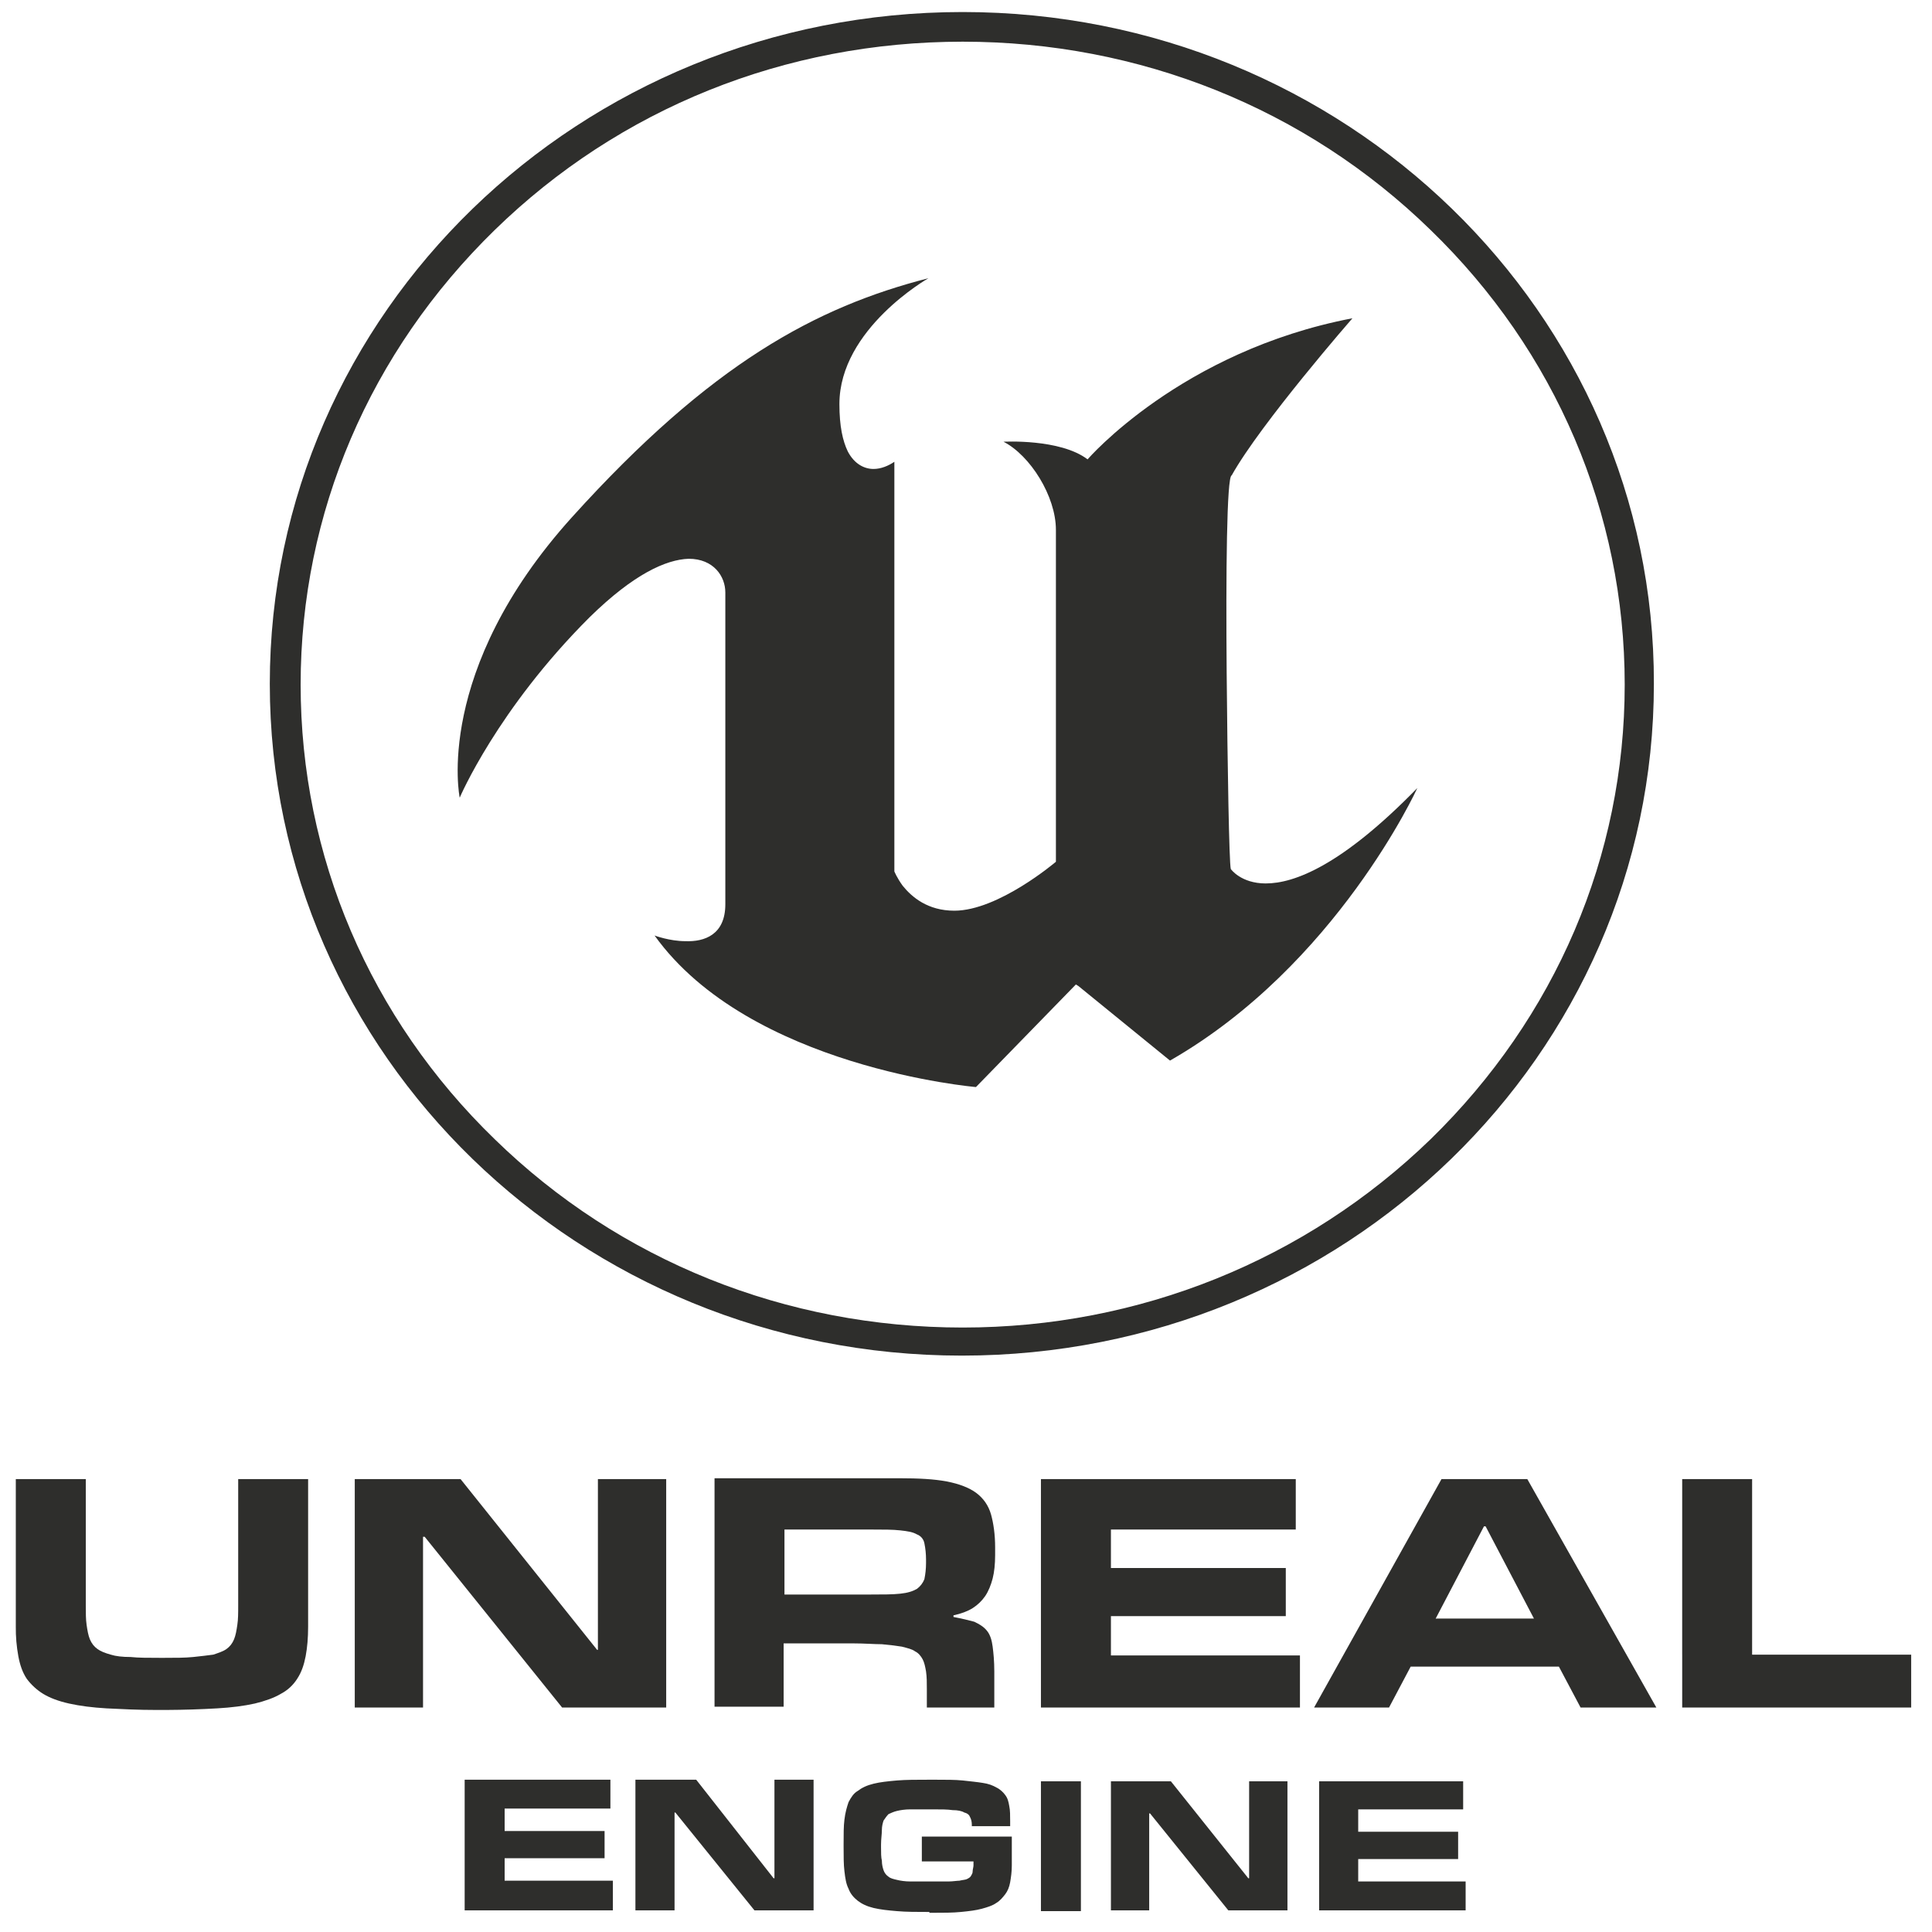 <svg xmlns="http://www.w3.org/2000/svg" xmlns:xlink="http://www.w3.org/1999/xlink" width="128" height="128" viewBox="0 0 128 128"><defs><clipPath id="e"><path d="M30 18h64v55H30zm0 0"/></clipPath><clipPath id="f"><path d="M83.863 58.531c-1.656 0-2.32-.957-2.32-.957-.11-.426-.219-6.746-.273-13.011-.055-6.536 0-13.016.332-13.067 1.93-3.453 8-10.41 8-10.41-11.368 2.176-17.547 9.348-17.547 9.348-1.82-1.383-5.57-1.168-5.57-1.168 1.765.902 3.472 3.609 3.472 5.84v21.988s-3.805 3.242-6.73 3.242c-1.766 0-2.813-.902-3.418-1.648-.387-.532-.555-.954-.555-.954v-27.14c-.387.265-.883.476-1.379.476-.605 0-1.27-.32-1.71-1.168-.33-.691-.552-1.648-.552-3.132 0-4.993 5.903-8.34 5.903-8.34-7.446 1.914-14.399 5.629-23.614 15.828-9.21 10.195-7.445 18.59-7.445 18.59s2.48-5.844 8.605-11.953c2.922-2.868 5.075-3.825 6.567-3.875 1.652 0 2.426 1.167 2.426 2.23v20.66c0 2.02-1.38 2.496-2.649 2.445-1.047 0-2.039-.375-2.039-.375 6.29 8.766 21.293 10.04 21.293 10.04l6.621-6.797.168.105 6.067 4.938C88.55 63.946 93.902 52.21 93.902 52.21c-5.02 5.148-8.164 6.32-10.039 6.32"/></clipPath><clipPath id="g"><path d="M17 0h93v90H17zm0 0"/></clipPath><clipPath id="h"><path d="M63.781 2.762c11.696 0 22.73 4.41 31.004 12.48 8.278 8.02 12.856 18.75 12.856 30.117 0 11.364-4.579 22.04-12.856 30.114-8.273 8.02-19.308 12.48-31.004 12.48-11.699 0-22.734-4.406-31.008-12.48-8.277-8.02-12.855-18.75-12.855-30.114 0-11.367 4.578-22.043 12.855-30.117 8.274-8.07 19.254-12.48 31.008-12.48m0-1.965c-25.383 0-45.906 19.918-45.906 44.508 0 24.59 20.523 44.508 45.848 44.508 25.324 0 45.851-19.918 45.851-44.508C109.63 20.715 89.102.797 63.781.797"/></clipPath><clipPath id="i"><path d="M30.785 117.91h9.656v1.91h-9.656zm0 1.91h2.649v1.489h-2.649zm0 1.489h9.27v1.804h-9.27zm0 1.804h2.649v1.489h-2.649zm0 1.489h9.82v1.964h-9.82zm0 0"/></clipPath><clipPath id="j"><path d="M42 117h12v10H42zm0 0"/></clipPath><clipPath id="k"><path d="M53.902 126.566h-3.918l-5.238-6.48h-.055v6.48h-2.593v-8.656h4.027l5.129 6.531h.055v-6.53h2.593zm0 0"/></clipPath><clipPath id="l"><path d="M55 117h13v10H55zm0 0"/></clipPath><clipPath id="m"><path d="M61.574 126.672c-.828 0-1.547 0-2.152-.055-.61-.05-1.106-.105-1.547-.21-.441-.106-.773-.266-1.047-.477-.277-.215-.496-.48-.61-.797-.163-.32-.218-.692-.273-1.168-.054-.426-.054-1.012-.054-1.594v-.215c0-.636 0-1.168.054-1.594.055-.476.164-.847.274-1.167.168-.317.332-.582.61-.743.273-.21.605-.37 1.046-.476.441-.11.938-.16 1.547-.215.605-.05 1.324-.05 2.152-.05h.383c.719 0 1.324 0 1.824.05.496.055.992.105 1.32.16.387.055.665.16.942.32.219.106.441.317.55.477.165.21.22.426.274.742.059.266.059.637.059 1.012v.316h-2.54v-.105c0-.211-.054-.371-.109-.477-.058-.16-.168-.265-.386-.32-.168-.106-.442-.16-.774-.16-.332-.051-.773-.051-1.324-.051h-1.489c-.331 0-.663.05-.882.105-.223.051-.442.16-.555.211-.11.106-.219.266-.328.426-.055.16-.113.371-.113.637s-.055.586-.055.957v.16c0 .371 0 .692.055.902 0 .266.058.477.113.637a.83.83 0 0 0 .328.426c.113.105.332.16.555.21.219.056.55.106.883.106h2.535c.277 0 .555-.05.719-.05.222-.055.386-.055.496-.106.11-.055.222-.11.277-.215.055-.105.11-.16.11-.316 0-.11.054-.266.054-.375v-.266h-3.422v-1.644h5.961v1.91c0 .426-.055.797-.11 1.117-.058.32-.167.586-.331.797-.168.21-.332.426-.61.586-.218.156-.55.265-.937.37-.387.106-.828.157-1.379.212-.55.055-1.156.055-1.875.055h-.219zm0 0"/></clipPath><clipPath id="n"><path d="M.992 97.992h125.63v28.735H.991zm0 0"/></clipPath><clipPath id="b"><path d="M73.543 118H86v8.672H73.543zm0 0"/></clipPath><clipPath id="c"><path d="M85.297 126.566h-3.918l-5.188-6.425h-.054v6.425h-2.535v-8.55h3.972l5.13 6.425h.054v-6.425h2.539zm0 0"/></clipPath><clipPath id="d"><path d="M87.395 118.016h9.543v1.859h-9.543zm0 1.859h2.59v1.484h-2.59zm0 1.484h9.21v1.809h-9.21zm0 1.809h2.59v1.484h-2.59zm0 1.484h9.707v1.914h-9.707zm0 0"/></clipPath><clipPath id="a"><path d="M0 0h128v128H0z"/></clipPath><clipPath id="p"><path d="M1 97h20v17H1zm0 0"/></clipPath><clipPath id="q"><path d="M10.426 113.29c-1.266 0-2.371-.056-3.364-.106-.937-.055-1.765-.16-2.484-.32-.715-.16-1.27-.372-1.71-.637a3.927 3.927 0 0 1-1.102-1.012c-.278-.422-.442-.903-.551-1.485a10.265 10.265 0 0 1-.168-1.964v-9.774h4.637v8.34c0 .531 0 .953.054 1.324.055.375.11.692.219.957.113.266.277.48.5.637.219.16.496.266.883.375.328.105.77.156 1.32.156.5.055 1.16.055 1.88.055h.386c.715 0 1.324 0 1.875-.055.496-.05.937-.105 1.324-.156.332-.11.66-.215.883-.375.219-.156.387-.371.496-.637.11-.265.164-.582.219-.957.058-.37.058-.793.058-1.324v-8.34h4.633v9.774c0 .742-.055 1.379-.164 1.964-.113.582-.277 1.063-.555 1.485a2.825 2.825 0 0 1-1.101 1.012c-.442.265-1.051.476-1.711.636-.719.16-1.543.266-2.485.32a63.26 63.26 0 0 1-3.363.106zm0 0"/></clipPath><clipPath id="r"><path d="M23 97h22v17H23zm0 0"/></clipPath><clipPath id="s"><path d="M44.137 113.129h-6.895l-9.105-11.313h-.11v11.313h-4.523V97.992h7.008l9.047 11.313h.054V97.992h4.524zm0 0"/></clipPath><clipPath id="t"><path d="M47 97h19v17H47zm0 0"/></clipPath><clipPath id="u"><path d="M65.984 113.129h-4.578v-1.223c0-.426 0-.797-.054-1.168-.055-.32-.11-.582-.22-.797-.112-.21-.277-.425-.5-.53-.218-.161-.495-.212-.882-.317-.328-.055-.77-.11-1.324-.16-.496 0-1.156-.055-1.875-.055h-4.633v4.195H47.34V97.938h12.246c1.27 0 2.316.054 3.144.214.829.157 1.489.422 1.93.743.5.37.828.851.996 1.433.164.586.274 1.328.274 2.18v.531c0 .582-.055 1.113-.164 1.54-.11.425-.278.847-.496 1.167a2.89 2.89 0 0 1-.829.797c-.332.21-.773.371-1.27.477v.109c.552.105.993.21 1.38.316.332.16.61.32.828.586.223.266.332.637.387 1.063.054.422.109.953.109 1.644v2.39zm-8.273-7.488c.773 0 1.434 0 1.93-.055.496-.05.828-.16 1.105-.316a1.47 1.47 0 0 0 .496-.641 5.29 5.29 0 0 0 .11-1.059v-.265a5.3 5.3 0 0 0-.11-1.063.777.777 0 0 0-.496-.586c-.277-.16-.61-.21-1.105-.265-.496-.055-1.102-.055-1.875-.055h-5.793v4.305zm0 0"/></clipPath><clipPath id="v"><path d="M68.965 97.992h16.883v3.344H68.965zm0 3.344h4.637v2.55h-4.637zm0 2.55h16.222v3.188H68.965zm0 3.188h4.637v2.602h-4.637zm0 2.602h17.16v3.453h-17.16zm0 0"/></clipPath><clipPath id="w"><path d="M87 97h23v17H87zm0 0"/></clipPath><clipPath id="x"><path d="M109.738 113.129h-5.02l-1.437-2.711h-9.82l-1.434 2.71h-4.965l8.442-15.136h5.683zm-8.11-5.895-3.202-6.109h-.11l-3.199 6.11zm0 0"/></clipPath><clipPath id="y"><path d="M111.45 97.992h4.632v11.633h-4.633zm0 11.633h15.171v3.504H111.45zm0 0"/></clipPath><clipPath id="z"><path d="M68.965 118.016h2.648v8.601h-2.648zm0 0"/></clipPath><g id="o" clip-path="url(#a)"><g clip-path="url(#b)"><g clip-path="url(#c)"><path style="stroke:none;fill-rule:nonzero;fill:#2e2e2c;fill-opacity:1" d="M72.938 117.379h13.019v9.824h-13.02zm0 0"/></g></g><g clip-path="url(#d)"><path style="stroke:none;fill-rule:nonzero;fill:#2e2e2c;fill-opacity:1" d="M86.73 117.379h11.036v9.824H86.73zm0 0"/></g></g></defs><g clip-path="url(#e)"><g clip-path="url(#f)"><path style="stroke:none;fill-rule:nonzero;fill:#2e2e2c;fill-opacity:1" d="M29.629 17.793h64.883v54.918H29.629zm0 0"/></g></g><g clip-path="url(#g)"><g clip-path="url(#h)"><path style="stroke:none;fill-rule:nonzero;fill:#2e2e2c;fill-opacity:1" d="M17.215.16h93.02v90.29h-93.02zm0 0"/></g></g><g clip-path="url(#i)"><path style="stroke:none;fill-rule:nonzero;fill:#2e2e2c;fill-opacity:1" d="M30.125 117.324h11.09v9.934h-11.09zm0 0"/></g><g clip-path="url(#j)"><g clip-path="url(#k)"><path style="stroke:none;fill-rule:nonzero;fill:#2e2e2c;fill-opacity:1" d="M41.434 117.324h13.132v9.934H41.434zm0 0"/></g></g><g clip-path="url(#l)"><g clip-path="url(#m)"><path style="stroke:none;fill-rule:nonzero;fill:#2e2e2c;fill-opacity:1" d="M55.227 117.27h12.582v10.039H55.227zm0 0"/></g></g><g clip-path="url(#n)"><use xlink:href="#o"/></g><g clip-path="url(#p)"><g clip-path="url(#q)"><path style="stroke:none;fill-rule:nonzero;fill:#2e2e2c;fill-opacity:1" d="M.387 97.355H21.02v16.57H.387zm0 0"/></g></g><g clip-path="url(#r)"><g clip-path="url(#s)"><path style="stroke:none;fill-rule:nonzero;fill:#2e2e2c;fill-opacity:1" d="M22.84 97.355H44.8v16.41H22.84zm0 0"/></g></g><g clip-path="url(#t)"><g clip-path="url(#u)"><path style="stroke:none;fill-rule:nonzero;fill:#2e2e2c;fill-opacity:1" d="M46.73 97.355h19.918v16.41H46.73zm0 0"/></g></g><g clip-path="url(#v)"><path style="stroke:none;fill-rule:nonzero;fill:#2e2e2c;fill-opacity:1" d="M68.36 97.355h18.425v16.41H68.36zm0 0"/></g><g clip-path="url(#w)"><g clip-path="url(#x)"><path style="stroke:none;fill-rule:nonzero;fill:#2e2e2c;fill-opacity:1" d="M86.457 97.355h23.941v16.41H86.457zm0 0"/></g></g><g clip-path="url(#y)"><path style="stroke:none;fill-rule:nonzero;fill:#2e2e2c;fill-opacity:1" d="M110.785 97.355h16.442v16.41h-16.442zm0 0"/></g><g clip-path="url(#z)"><path style="stroke:none;fill-rule:nonzero;fill:#2e2e2c;fill-opacity:1" d="M68.305 117.379h3.914v9.824h-3.914zm0 0"/></g></svg>

